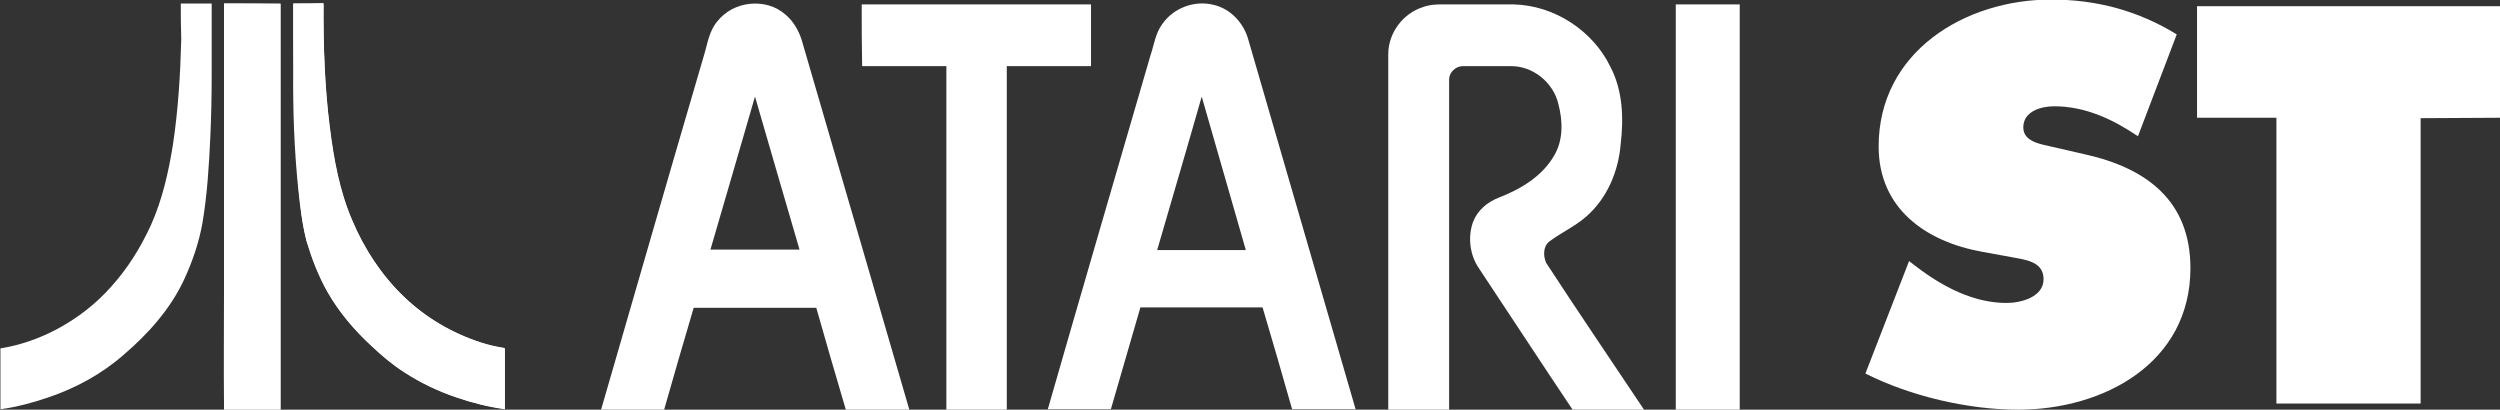 <?xml version="1.0" encoding="utf-8"?>
<!-- Generator: Adobe Illustrator 19.0.0, SVG Export Plug-In . SVG Version: 6.00 Build 0)  -->
<svg version="1.1" id="Ebene_2" xmlns="http://www.w3.org/2000/svg" xmlns:xlink="http://www.w3.org/1999/xlink" x="0px" y="0px"
	 viewBox="-22 350.1 566.9 92.9" style="enable-background:new -22 350.1 566.9 92.9;" xml:space="preserve">
<rect x="-22" y="350.1" width="566.9" height="92.9" fill="#333333" stroke="none"/>
<style type="text/css">
	.st0{fill:#FFFFFF;}
</style>
<g>
	<g>
		<path class="st0" d="M140.7,354.9c3.6-4.6,11-5.4,15.4-1.5c1.8,1.5,3,3.6,3.7,5.8c8.1,27.9,16.3,55.8,24.4,83.8
			c-4.8,0-9.6,0-14.4,0c-2.3-7.7-4.5-15.4-6.7-23.1c-9.3,0-18.5,0-27.8,0c-2.3,7.7-4.5,15.4-6.7,23.1c-4.8,0-9.5,0-14.3,0
			c7.7-26.6,15.4-53.3,23.2-79.9C138.4,360.3,138.7,357.2,140.7,354.9 M149.2,372c-3.4,11.6-6.7,23.2-10.1,34.7c6.7,0,13.5,0,20.2,0
			C155.9,395.2,152.6,383.6,149.2,372z"/>
		<path class="st0" d="M241.6,355.5c2.5-3.6,7.3-5.4,11.6-4.3c3.9,0.9,6.9,4.2,7.9,8c8.1,27.9,16.2,55.8,24.3,83.7
			c-4.8,0-9.6,0-14.4,0c-2.2-7.7-4.4-15.4-6.7-23.1c-9.2,0-18.5,0-27.7,0c-2.2,7.7-4.5,15.4-6.7,23.1c-4.8,0-9.5,0-14.3,0
			c7.7-26.8,15.5-53.5,23.3-80.3C239.7,360.3,240,357.6,241.6,355.5 M240.4,406.8c6.7,0,13.4,0,20.1,0c-3.3-11.6-6.7-23.2-10-34.8
			C247.2,383.6,243.8,395.1,240.4,406.8z"/>
		<path class="st0" d="M173.4,351.1c17.3,0,34.6,0,52,0c0,4.7,0,9.3,0,14c-6.4,0-12.8,0-19.1,0c0,26,0,51.9,0,77.9
			c-4.6,0-9.1,0-13.7,0c0-26,0-51.9,0-77.9c-6.4,0-12.8,0-19.1,0C173.4,360.4,173.4,355.8,173.4,351.1z"/>
		<path class="st0" d="M300.7,351.7c1.3-0.5,2.7-0.6,4.1-0.6c5.5,0,10.9,0,16.4,0c9.2,0.2,18,5.9,22,14.2c2.8,5.4,3,11.6,2.3,17.5
			c-0.5,6.2-3.1,12.3-7.8,16.4c-2.5,2.2-5.6,3.6-8.3,5.6c-1.5,1.1-1.5,3.3-0.8,4.9c7.3,11.2,14.8,22.2,22.2,33.3
			c-5.4,0-10.8,0-16.2,0c-7.1-10.6-14.1-21.3-21.2-32c-2.1-3-2.6-7.1-1.4-10.5c1-2.7,3.3-4.6,5.9-5.6c4.9-1.9,9.8-4.8,12.5-9.5
			c2.1-3.5,2-7.8,1-11.6c-1.1-5-5.9-8.9-11.1-8.7c-3.5,0-7.1,0-10.6,0c-1.6,0-3.1,1.4-3.1,3c0,25,0,50,0,75c-4.6,0-9.2,0-13.8,0
			c0-26.9,0-53.8,0-80.7C292.8,357.5,296.2,353.1,300.7,351.7z"/>
		<path class="st0" d="M358,351.1c4.8,0,9.7,0,14.5,0c0,30.6,0,61.3,0,91.9c-4.8,0-9.7,0-14.5,0C358,412.3,358,381.7,358,351.1z"/>
	</g>
	<g>
		<path class="st0" d="M19,350.9c2.3,0,4.7,0,7,0c0,5.5,0,10.9,0,16.4c0,4.6-0.1,9.1-0.3,13.7c-0.3,6.6-0.7,13.2-1.8,19.7
			c-0.8,4.5-2.3,8.8-4.2,12.9c-3.1,6.6-8.1,12.2-13.6,16.9c-5,4.4-10.9,7.6-17.1,9.7c-3.5,1.2-7.2,2.2-10.9,2.7c0-4.6,0-9.2,0-13.8
			c4.4-0.7,8.7-2.2,12.7-4.3c4.7-2.5,9-5.8,12.5-9.8c3.7-4.1,6.6-8.8,8.9-13.8c2.6-5.8,4-12,5-18.2c1.2-7.9,1.7-16,1.9-24
			C19,356.4,19,353.6,19,350.9z"/>
		<path class="st0" d="M28.8,350.9c4.3,0,8.6,0,12.8,0c0,30.7,0,61.4,0,92c-4.3,0-8.5,0-12.8,0c-0.1-9.8,0-19.6,0-29.4
			C28.8,392.7,28.8,371.8,28.8,350.9z"/>
		<path class="st0" d="M44.5,350.9c2.3,0,4.6,0,6.9,0c-0.1,9.4,0.2,18.7,1.4,28c0.9,7.2,2.2,14.5,5.1,21.2
			c2.7,6.5,6.7,12.6,11.8,17.4c4.9,4.7,10.8,8.2,17.3,10.3c1.8,0.6,3.6,1,5.5,1.3c0,4.6,0,9.2,0,13.8c-3.7-0.5-7.3-1.4-10.8-2.6
			c-4.2-1.4-8.2-3.3-11.9-5.7c-2.7-1.7-5.2-3.8-7.5-6c-3.9-3.6-7.4-7.7-10-12.3c-2-3.6-3.5-7.5-4.7-11.4c-1.1-4-1.5-8.1-1.9-12.2
			c-0.8-8.9-1.1-17.8-1.1-26.6C44.5,361,44.5,356,44.5,350.9z"/>
		<path class="st0" d="M28.8,350.9c0,20.9,0,41.8,0,62.7c0,9.8,0,19.6,0,29.4c4.3,0,8.5,0,12.8,0c0-30.7,0-61.4,0-92
			C37.3,350.9,33,350.9,28.8,350.9"/>
		<path class="st0" d="M44.5,350.9c0,5,0,10.1,0,15.1c-0.1,8.9,0.2,17.8,1.1,26.6c0.4,4.1,0.9,8.2,1.9,12.2c1.2,4,2.7,7.9,4.7,11.4
			c2.6,4.6,6.1,8.7,10,12.3c2.4,2.2,4.8,4.3,7.5,6c3.7,2.4,7.7,4.3,11.9,5.7c3.5,1.2,7.1,2.1,10.8,2.6c0-4.6,0-9.2,0-13.8
			c-1.9-0.3-3.7-0.7-5.5-1.3c-6.4-2.1-12.4-5.6-17.3-10.3c-5.1-4.9-9-10.9-11.8-17.4c-2.9-6.7-4.2-14-5.1-21.2
			c-1.1-9.3-1.4-18.7-1.4-28C49.1,350.9,46.8,350.9,44.5,350.9"/>
	</g>
	<g>
		<path class="st0" d="M410.9,409.3l1.7,1.3c5.9,4.5,12.9,8.2,20.4,8.2c3.2,0,8.4-1.3,8.4-5.4c0-4.1-4.3-4.4-7.3-5l-6.6-1.2
			c-12.8-2.3-23.5-9.8-23.5-23.9c0-21.4,19.5-33.3,39.1-33.3c10.3,0,19.7,2.5,28.5,7.9l-8.8,23.1c-5.6-3.8-11.9-6.8-19-6.8
			c-2.9,0-7,1.1-7,4.8c0,3.3,4.1,3.8,6.6,4.4l7.4,1.7c13.9,3.1,23.9,10.5,23.9,25.8c0,21.5-19.6,32.1-39.1,32.1
			c-11.4,0-24.5-3.1-34.6-8.2L410.9,409.3z"/>
		<path class="st0" d="M476.1,351.5h68.8v25.3l-18,0.1v64.7h-32.7v-64.8l-18,0V351.5z"/>
	</g>
</g>
</svg>
